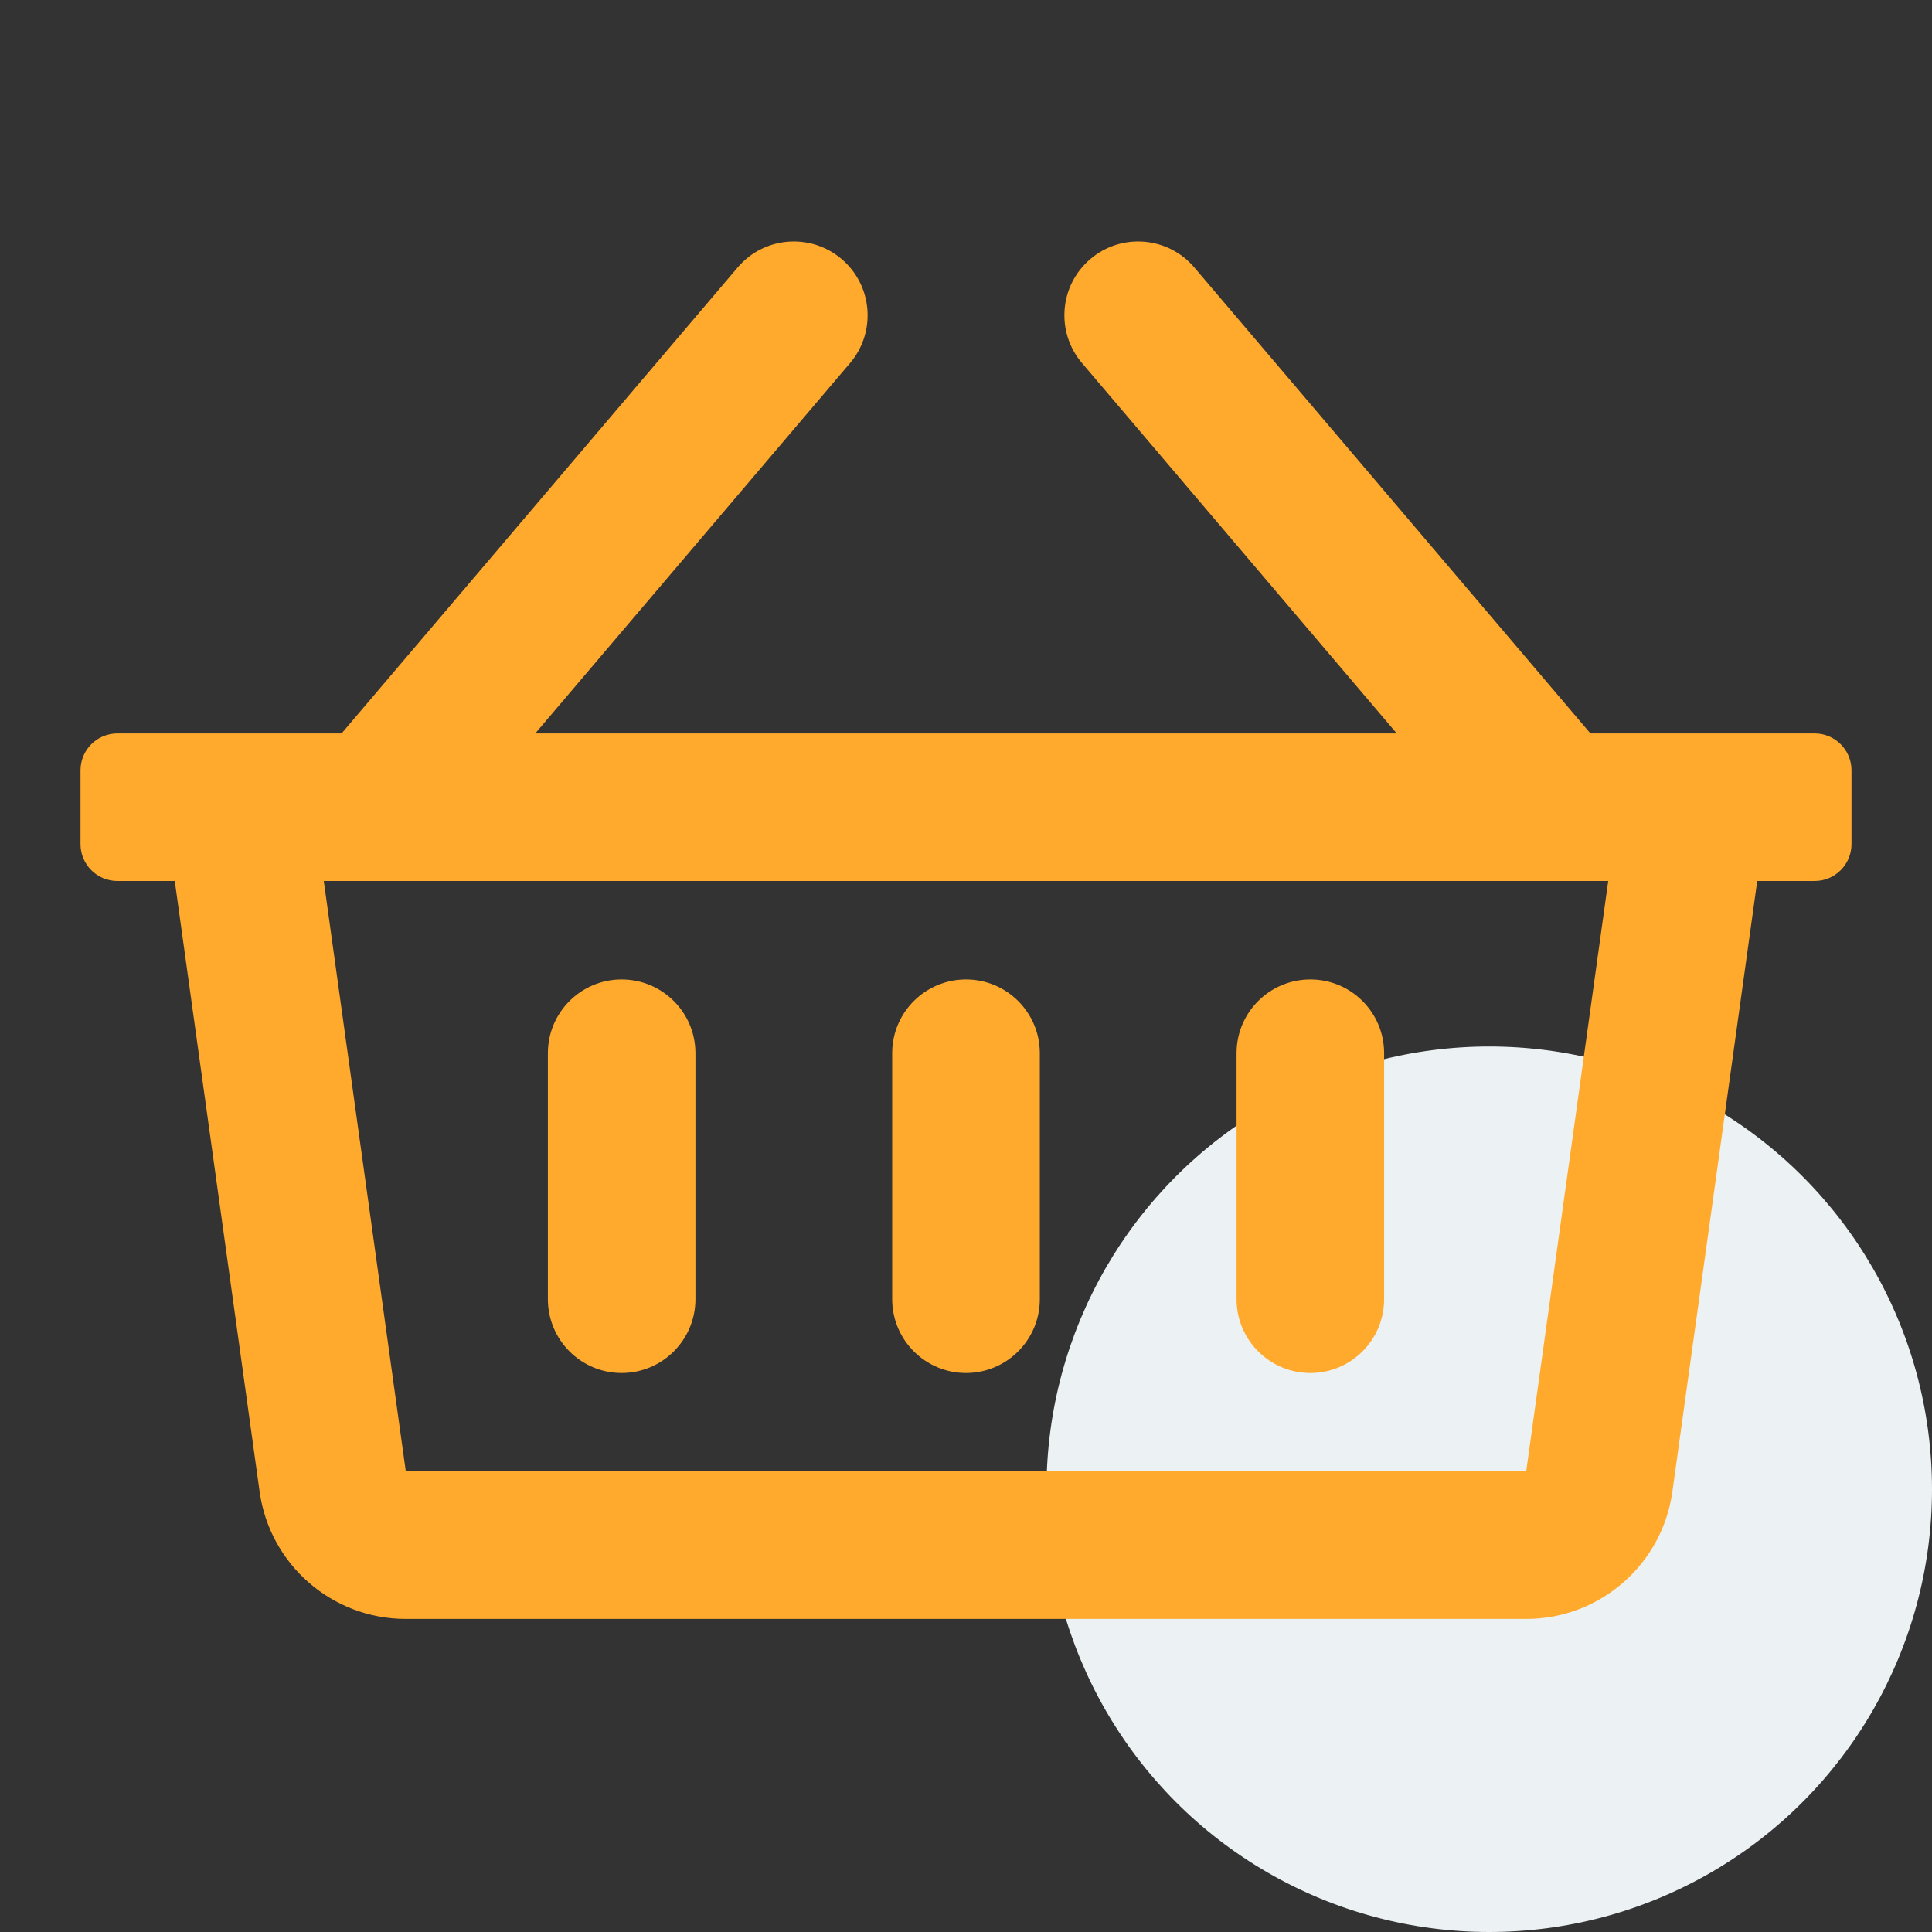 <svg width="24" height="24" viewBox="0 0 24 24" fill="none" xmlns="http://www.w3.org/2000/svg">
<rect x="0" y="0" width="24" height="24" fill="#333333" stroke="none"/>
<circle cx="18.5" cy="18.5" r="5.5" fill="#ECF1F4"/>
<path d="M22.542 9.111H19.757L14.837 3.323C14.509 2.937 13.931 2.89 13.545 3.218C13.159 3.546 13.113 4.125 13.441 4.51L17.351 9.111H6.649L10.56 4.51C10.887 4.125 10.841 3.546 10.455 3.218C10.069 2.89 9.491 2.937 9.163 3.323L4.243 9.111H1.458C1.205 9.111 1 9.316 1 9.569V10.486C1 10.739 1.205 10.944 1.458 10.944H2.171L3.225 18.53C3.351 19.436 4.126 20.111 5.041 20.111H18.959C19.874 20.111 20.649 19.436 20.775 18.53L21.829 10.944H22.542C22.795 10.944 23 10.739 23 10.486V9.569C23 9.316 22.795 9.111 22.542 9.111ZM18.959 18.278H5.041L4.022 10.944H19.978L18.959 18.278ZM12.917 13.083V16.139C12.917 16.645 12.506 17.056 12 17.056C11.494 17.056 11.083 16.645 11.083 16.139V13.083C11.083 12.577 11.494 12.167 12 12.167C12.506 12.167 12.917 12.577 12.917 13.083ZM17.194 13.083V16.139C17.194 16.645 16.784 17.056 16.278 17.056C15.771 17.056 15.361 16.645 15.361 16.139V13.083C15.361 12.577 15.771 12.167 16.278 12.167C16.784 12.167 17.194 12.577 17.194 13.083ZM8.639 13.083V16.139C8.639 16.645 8.228 17.056 7.722 17.056C7.216 17.056 6.806 16.645 6.806 16.139V13.083C6.806 12.577 7.216 12.167 7.722 12.167C8.228 12.167 8.639 12.577 8.639 13.083Z" fill="#FFAA2C"/>
</svg>
